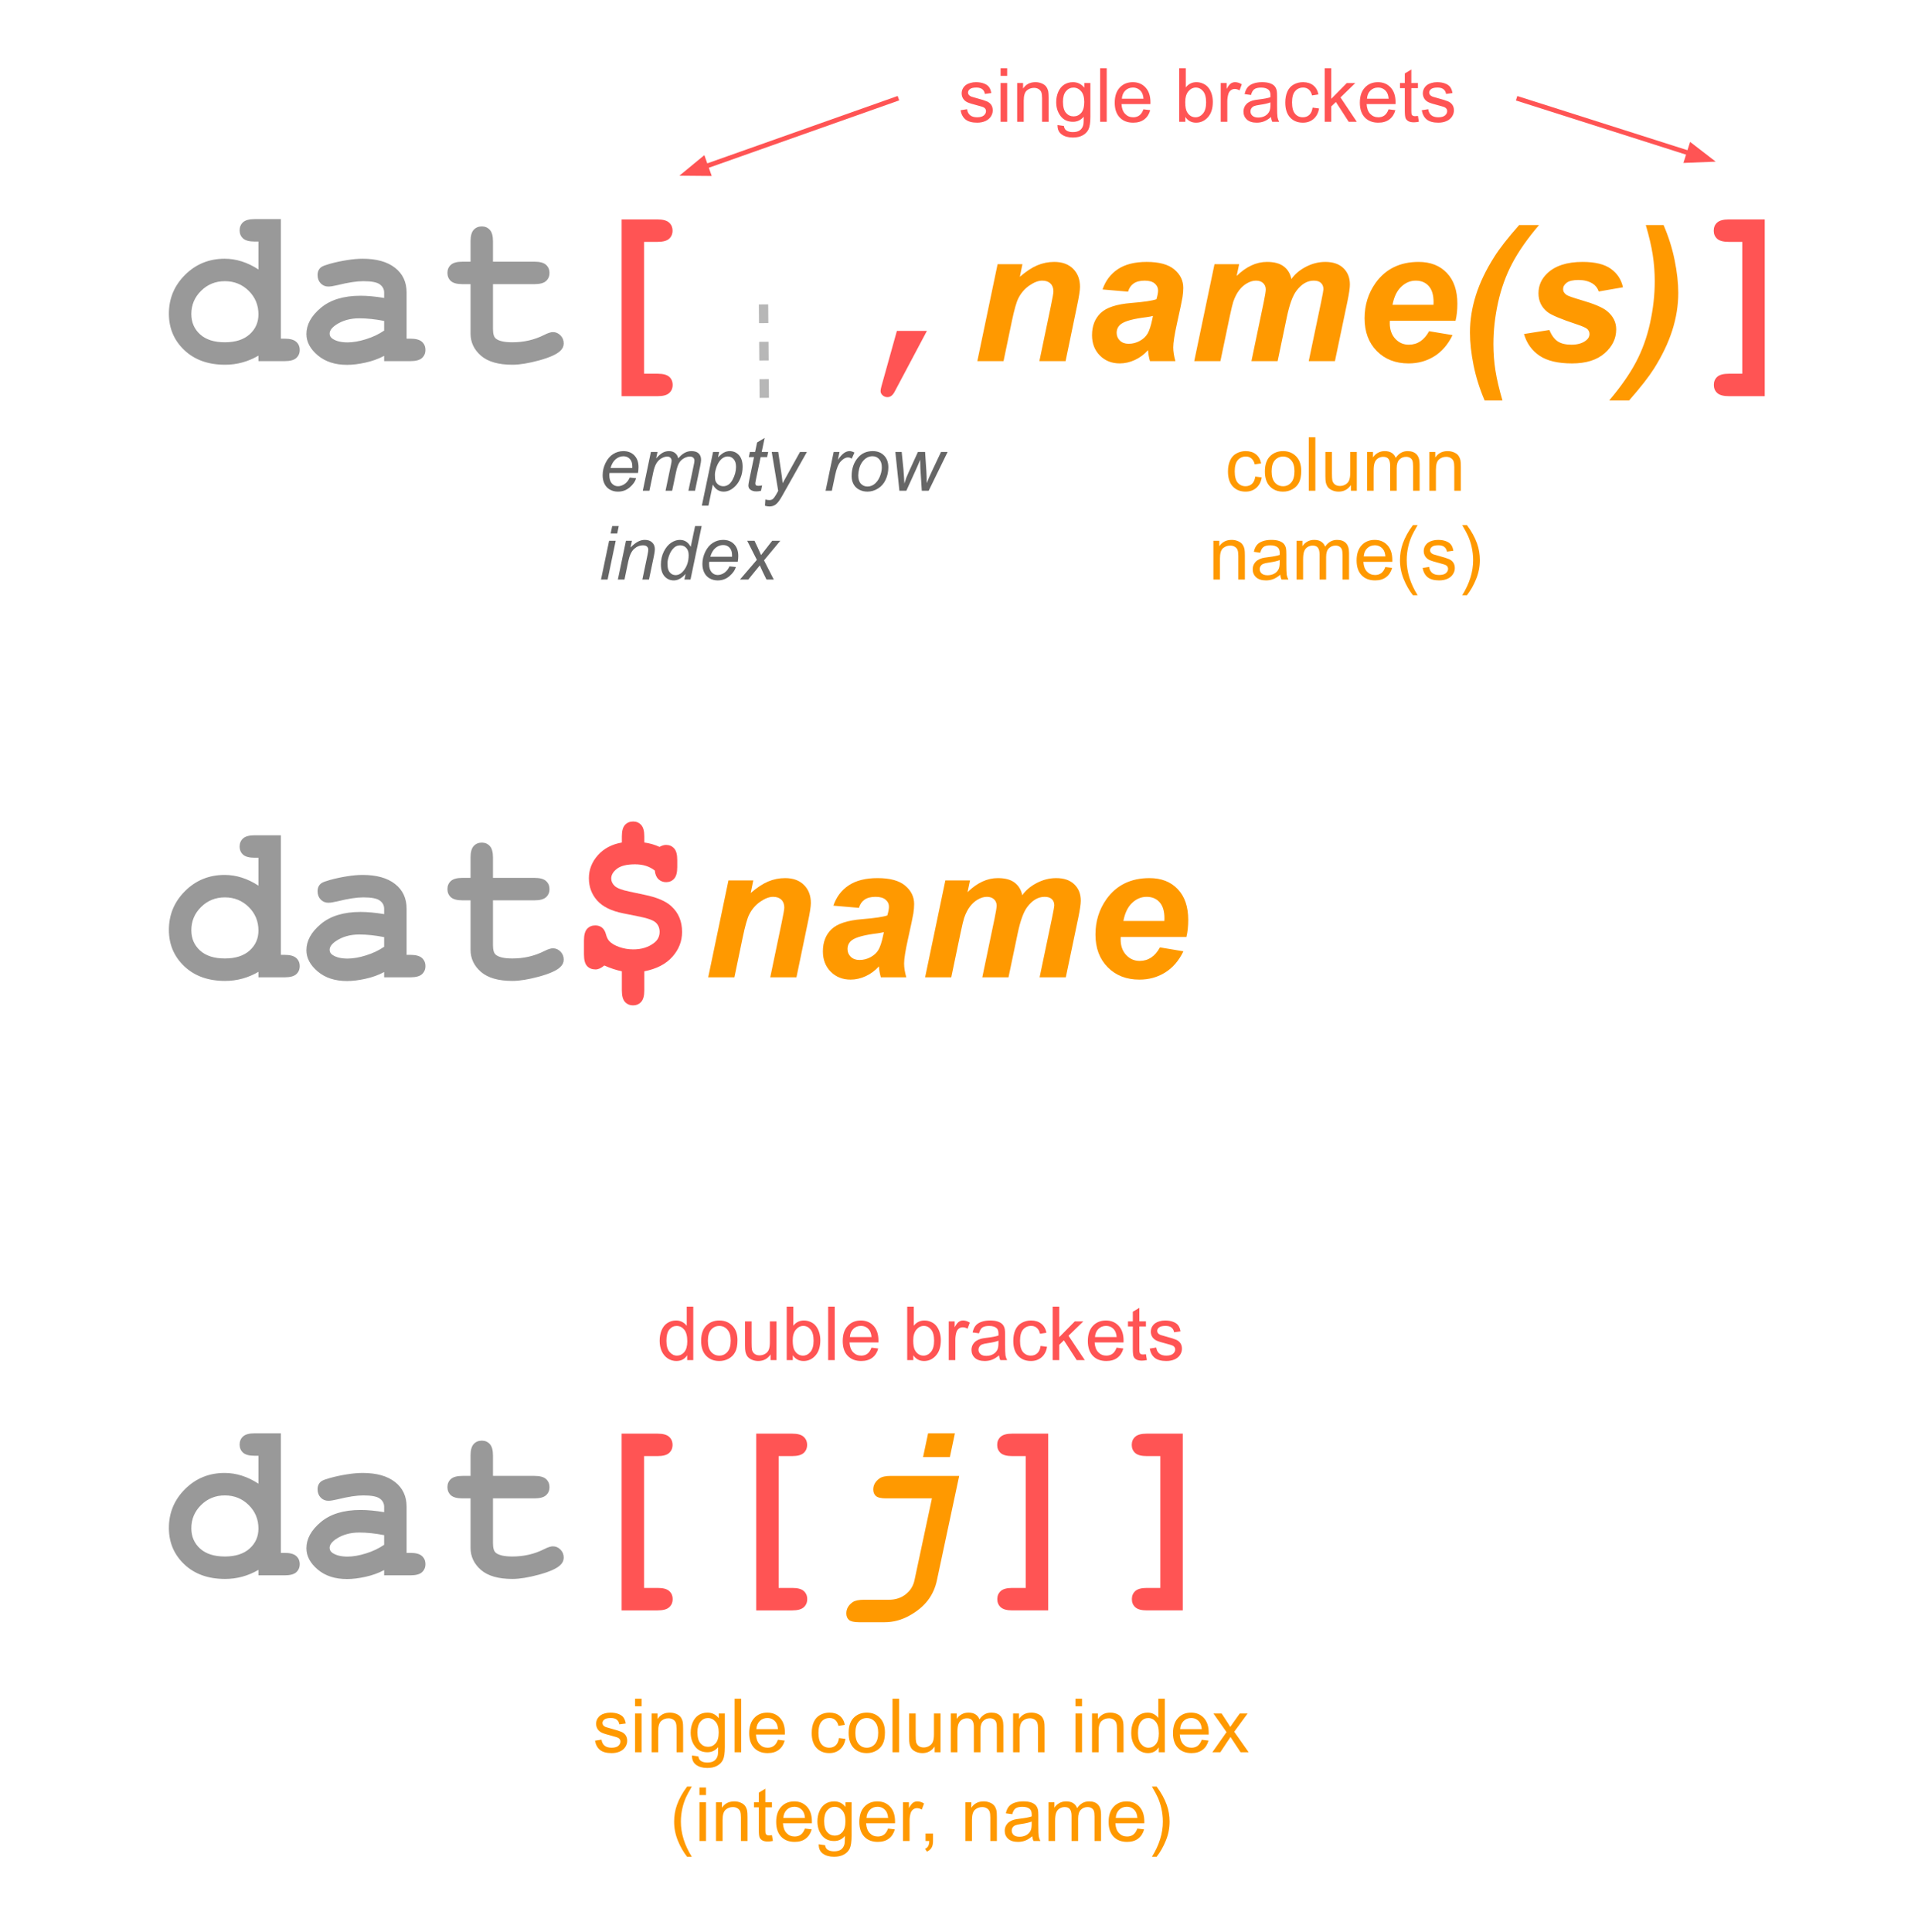<svg version="1.1" viewBox="0.0 0.0 821.126 827.142" fill="none" stroke="none" stroke-linecap="square" stroke-miterlimit="10" xmlns:xlink="http://www.w3.org/1999/xlink" xmlns="http://www.w3.org/2000/svg"><clipPath id="p.0"><path d="m0 0l821.126 0l0 827.142l-821.126 0l0 -827.142z" clip-rule="nonzero"/></clipPath><g clip-path="url(#p.0)"><path fill="#000000" fill-opacity="0.0" d="m0 0l821.126 0l0 827.142l-821.126 0z" fill-rule="evenodd"/><path fill="#000000" fill-opacity="0.0" d="m60.396 53.428l826.898 0l0 148.346l-826.898 0z" fill-rule="evenodd"/><path fill="#999999" d="m120.256 93.791l0 51.188l1.641 0q3.422 0 4.922 1.344q1.5 1.328 1.5 3.484q0 2.109 -1.484 3.453q-1.469 1.328 -4.938 1.328l-11.25 0l0 -2.344q-3.281 1.922 -6.875 2.906q-3.578 0.984 -7.422 0.984q-10.828 0 -17.438 -6.25q-6.609 -6.266 -6.609 -15.594q0 -9.75 6.938 -16.641q6.938 -6.891 16.922 -6.891q3.75 0 7.359 1.156q3.609 1.141 7.125 3.438l0 -11.953l-1.641 0q-3.469 0 -4.953 -1.328q-1.469 -1.344 -1.469 -3.453q0 -2.156 1.469 -3.484q1.484 -1.344 4.953 -1.344l11.25 0zm-9.609 40.781q0 -5.953 -4.172 -10.078q-4.172 -4.125 -10.219 -4.125q-6.0 0 -10.172 4.125q-4.172 4.125 -4.172 9.938q0 5.297 3.75 8.703q3.75 3.391 10.594 3.391q6.797 0 10.594 -3.391q3.797 -3.406 3.797 -8.562zm53.813 20.016l0 -2.25q-3.609 1.922 -7.969 2.875q-4.359 0.969 -7.922 0.969q-7.734 0 -12.562 -4.094q-4.828 -4.109 -4.828 -9.078q0 -6.047 6.156 -11.219q6.172 -5.188 17.047 -5.188q4.359 0 10.078 0.938l0 -2.297q0 -2.156 -1.859 -3.516q-1.844 -1.359 -7.047 -1.359q-4.266 0 -11.062 1.688q-2.531 0.609 -3.938 0.609q-1.922 0 -3.266 -1.375q-1.328 -1.391 -1.328 -3.547q0 -1.219 0.469 -2.109q0.469 -0.891 1.312 -1.422q0.844 -0.547 3.516 -1.297q3.562 -0.984 7.266 -1.562q3.703 -0.594 6.703 -0.594q8.953 0 13.891 3.875q4.953 3.859 4.953 10.562l0 19.781l1.641 0q3.469 0 4.938 1.344q1.484 1.328 1.484 3.484q0 2.109 -1.484 3.453q-1.469 1.328 -4.938 1.328l-11.25 0zm0 -17.203q-5.766 -1.125 -10.641 -1.125q-5.859 0 -10.078 2.859q-2.625 1.828 -2.625 3.703q0 1.359 1.266 2.203q2.344 1.547 6.422 1.547q3.469 0 7.844 -1.359q4.391 -1.359 7.812 -3.703l0 -4.125zm46.594 -15.75l0 19.266q0 3.094 1.266 4.078q1.969 1.547 7.031 1.547q7.359 0 13.594 -3.141q2.391 -1.219 3.75 -1.219q1.875 0 3.25 1.406q1.391 1.406 1.391 3.422q0 1.875 -1.5 3.234q-2.297 2.203 -9.078 4.062q-6.766 1.844 -11.406 1.844q-8.953 0 -13.438 -3.859q-4.469 -3.875 -4.469 -9.5l0 -21.141l-3.469 0q-3.469 0 -4.953 -1.328q-1.469 -1.344 -1.469 -3.5q0 -2.109 1.469 -3.438q1.484 -1.344 4.953 -1.344l3.469 0l0 -8.672q0 -3.469 1.328 -4.938q1.344 -1.484 3.5 -1.484q2.109 0 3.438 1.484q1.344 1.469 1.344 4.938l0 8.672l17.766 0q3.469 0 4.938 1.344q1.484 1.328 1.484 3.484q0 2.109 -1.484 3.453q-1.469 1.328 -4.938 1.328l-17.766 0z" fill-rule="nonzero"/><path fill="#ff5454" d="m275.74 103.541l0 56.438l5.812 0q3.469 0 4.938 1.312q1.484 1.312 1.484 3.469q0 2.156 -1.484 3.484q-1.469 1.344 -4.938 1.344l-15.422 0l0 -75.656l15.375 0q3.469 0 4.938 1.344q1.484 1.328 1.484 3.484q0 2.109 -1.484 3.453q-1.469 1.328 -4.938 1.328l-5.766 0z" fill-rule="nonzero"/><path fill="#ff5454" d="m383.974 141.65l12.844 0l-13.828 26.062q-1.219 2.297 -3.047 2.297q-1.219 0 -2.094 -0.797q-0.859 -0.797 -0.859 -1.781q0 -0.703 0.328 -1.922l6.656 -23.859z" fill-rule="nonzero"/><path fill="#ff9900" d="m427.084 113.103l10.625 0l-1.094 5.391q3.984 -3.438 7.438 -4.906q3.469 -1.469 7.297 -1.469q5.109 0 8.062 2.938q2.953 2.922 2.953 7.766q0 2.188 -1.297 8.281l-4.875 23.484l-11.219 0l4.922 -23.562q1.094 -5.266 1.094 -6.281q0 -2.156 -1.266 -3.375q-1.266 -1.234 -3.531 -1.234q-2.469 0 -5.484 2.078q-3.0 2.062 -4.719 5.453q-1.25 2.422 -2.812 9.891l-3.547 17.031l-11.219 0l8.672 -41.484zm55.867 11.75l-10.938 -0.938q1.875 -5.547 6.531 -8.672q4.672 -3.125 12.375 -3.125q8.0 0 11.828 3.234q3.828 3.219 3.828 7.859q0 1.875 -0.328 3.984q-0.328 2.109 -2.328 11.094q-1.641 7.422 -1.641 10.391q0 2.656 0.938 5.906l-10.891 0q-0.672 -2.266 -0.828 -4.688q-2.453 2.734 -5.656 4.203q-3.203 1.469 -6.453 1.469q-5.156 0 -8.516 -3.375q-3.359 -3.391 -3.359 -8.703q0 -5.938 3.688 -9.484q3.703 -3.562 13.188 -4.312q8.016 -0.656 10.703 -1.594q0.703 -2.344 0.703 -3.75q0 -1.797 -1.453 -3.0q-1.438 -1.219 -4.281 -1.219q-3.016 0 -4.75 1.234q-1.734 1.219 -2.359 3.484zm10.656 10.391q-1.016 0.281 -2.688 0.516q-8.438 1.016 -11.016 2.969q-1.844 1.406 -1.844 3.781q0 1.953 1.406 3.312q1.406 1.344 3.719 1.344q2.531 0 4.781 -1.234q2.25 -1.234 3.359 -3.156q1.109 -1.938 1.969 -6.047l0.312 -1.484zm26.336 -22.141l10.547 0l-1.062 5.031q6.172 -6.016 12.969 -6.016q4.688 0 7.219 1.953q2.547 1.953 3.25 5.391q2.156 -3.125 6.172 -5.234q4.031 -2.109 8.359 -2.109q4.969 0 7.734 2.656q2.781 2.656 2.781 7.031q0 2.156 -1.094 7.422l-5.312 25.359l-11.219 0l5.312 -25.359q0.984 -4.766 0.984 -5.391q0 -1.719 -1.047 -2.703q-1.031 -1.0 -3.094 -1.0q-4.188 0 -7.469 4.406q-2.375 3.172 -4.062 11.219l-3.938 18.828l-11.219 0l5.234 -25.078q0.906 -4.344 0.906 -5.625q0 -1.641 -1.125 -2.688q-1.109 -1.062 -3.062 -1.062q-1.828 0 -3.781 1.094q-1.953 1.094 -3.422 3.016q-1.469 1.906 -2.516 4.906q-0.469 1.406 -1.531 6.375l-3.984 19.062l-11.203 0l8.672 -41.484zm103.195 24.219l-28.125 0q-0.031 0.656 -0.031 1.016q0 4.141 2.359 6.688q2.359 2.531 5.766 2.531q5.578 0 8.703 -5.781l10.047 1.672q-2.938 6.062 -7.844 9.094q-4.891 3.031 -10.984 3.031q-8.359 0 -13.594 -5.297q-5.234 -5.297 -5.234 -14.016q0 -8.516 4.719 -15.156q6.453 -8.984 18.406 -8.984q7.609 0 12.094 4.719q4.5 4.703 4.5 13.172q0 4.062 -0.781 7.312zm-9.453 -6.844q0.047 -0.734 0.047 -1.125q0 -4.609 -2.078 -6.906q-2.062 -2.312 -5.547 -2.312q-3.469 0 -6.234 2.625q-2.75 2.609 -3.719 7.719l17.531 0zm29.539 40.953l-7.625 0q-3.203 -7.469 -4.75 -15.109q-1.531 -7.641 -1.531 -14.0q0 -7.969 2.547 -16.0q2.562 -8.031 7.844 -16.344q3.312 -5.312 10.656 -13.641l8.516 0q-7.453 8.75 -11.5 16.453q-4.047 7.688 -6.047 16.75q-1.984 9.062 -1.984 17.734q0 5.859 0.875 11.406q0.891 5.562 3.0 12.75zm9.219 -28.453l10.859 -1.719q1.438 3.438 3.578 4.875q2.156 1.422 5.875 1.422q3.828 0 6.125 -1.719q1.609 -1.172 1.609 -2.859q0 -1.125 -0.828 -2.031q-0.859 -0.859 -4.641 -2.109q-10.156 -3.359 -12.578 -5.312q-3.797 -3.047 -3.797 -7.969q0 -4.922 3.672 -8.469q5.125 -4.969 15.203 -4.969q8.0 0 12.094 2.938q4.109 2.922 5.203 7.922l-10.344 1.797q-0.828 -2.266 -2.656 -3.391q-2.5 -1.531 -6.016 -1.531q-3.516 0 -5.062 1.172q-1.547 1.172 -1.547 2.703q0 1.562 1.562 2.578q0.984 0.625 6.297 2.188q8.203 2.375 10.969 4.688q3.906 3.234 3.906 7.812q0 5.891 -4.969 10.234q-4.953 4.344 -13.969 4.344q-8.984 0 -13.891 -3.297q-4.906 -3.312 -6.656 -9.297zm52.148 -46.641l7.609 0q3.203 7.422 4.75 15.078q1.547 7.656 1.547 13.984q0 7.969 -2.562 16.0q-2.562 8.031 -7.828 16.391q-3.359 5.312 -10.672 13.641l-8.516 0q7.422 -8.75 11.469 -16.422q4.047 -7.656 6.031 -16.734q2.0 -9.078 2.0 -17.797q0 -5.891 -0.859 -11.422q-0.859 -5.531 -2.969 -12.719z" fill-rule="nonzero"/><path fill="#ff5454" d="m745.904 159.978l0 -56.438l-5.812 0q-3.469 0 -4.953 -1.328q-1.469 -1.344 -1.469 -3.453q0 -2.156 1.469 -3.484q1.484 -1.344 4.953 -1.344l15.422 0l0 75.656l-15.375 0q-3.469 0 -4.953 -1.344q-1.469 -1.328 -1.469 -3.484q0 -2.109 1.469 -3.453q1.484 -1.328 4.953 -1.328l5.766 0z" fill-rule="nonzero"/><path fill="#000000" fill-opacity="0.0" d="m383.687 12.423l266.551 0l0 59.874l-266.551 0z" fill-rule="evenodd"/><path fill="#ff5454" d="m411.229 47.189l2.781 -0.438q0.234 1.672 1.297 2.562q1.078 0.891 3.0 0.891q1.938 0 2.875 -0.781q0.938 -0.797 0.938 -1.859q0 -0.953 -0.828 -1.5q-0.578 -0.375 -2.875 -0.953q-3.094 -0.781 -4.297 -1.344q-1.188 -0.578 -1.812 -1.578q-0.609 -1.016 -0.609 -2.234q0 -1.109 0.5 -2.047q0.516 -0.953 1.391 -1.578q0.656 -0.484 1.781 -0.812q1.141 -0.344 2.438 -0.344q1.953 0 3.422 0.562q1.484 0.562 2.188 1.531q0.703 0.953 0.969 2.562l-2.75 0.375q-0.188 -1.281 -1.094 -2.0q-0.891 -0.719 -2.531 -0.719q-1.938 0 -2.766 0.641q-0.828 0.641 -0.828 1.5q0 0.547 0.344 0.984q0.344 0.453 1.078 0.75q0.422 0.156 2.484 0.719q2.984 0.797 4.156 1.312q1.188 0.5 1.859 1.469q0.672 0.969 0.672 2.406q0 1.406 -0.828 2.656q-0.812 1.234 -2.359 1.922q-1.547 0.672 -3.5 0.672q-3.234 0 -4.938 -1.344q-1.688 -1.344 -2.156 -3.984zm17.141 -14.719l0 -3.234l2.812 0l0 3.234l-2.812 0zm0 19.672l0 -16.594l2.812 0l0 16.594l-2.812 0zm7.094 0l0 -16.594l2.531 0l0 2.359q1.828 -2.734 5.281 -2.734q1.5 0 2.75 0.547q1.266 0.531 1.891 1.406q0.625 0.875 0.875 2.078q0.156 0.781 0.156 2.734l0 10.203l-2.812 0l0 -10.094q0 -1.719 -0.328 -2.562q-0.328 -0.859 -1.172 -1.359q-0.828 -0.516 -1.953 -0.516q-1.797 0 -3.109 1.141q-1.297 1.141 -1.297 4.328l0 9.062l-2.812 0zm17.281 1.375l2.734 0.406q0.172 1.266 0.953 1.844q1.047 0.781 2.859 0.781q1.953 0 3.016 -0.781q1.062 -0.781 1.438 -2.188q0.219 -0.859 0.203 -3.609q-1.844 2.172 -4.594 2.172q-3.422 0 -5.297 -2.469q-1.875 -2.469 -1.875 -5.922q0 -2.375 0.859 -4.375q0.859 -2.016 2.484 -3.109q1.641 -1.094 3.844 -1.094q2.938 0 4.844 2.375l0 -2.0l2.594 0l0 14.344q0 3.875 -0.797 5.484q-0.781 1.625 -2.5 2.562q-1.703 0.938 -4.203 0.938q-2.969 0 -4.797 -1.344q-1.828 -1.328 -1.766 -4.016zm2.328 -9.969q0 3.266 1.297 4.766q1.297 1.5 3.25 1.5q1.938 0 3.25 -1.484q1.312 -1.5 1.312 -4.688q0 -3.047 -1.359 -4.594q-1.344 -1.547 -3.25 -1.547q-1.875 0 -3.188 1.531q-1.312 1.516 -1.312 4.516zm15.922 8.594l0 -22.906l2.812 0l0 22.906l-2.812 0zm18.531 -5.344l2.906 0.359q-0.688 2.547 -2.547 3.953q-1.859 1.406 -4.75 1.406q-3.641 0 -5.781 -2.234q-2.125 -2.25 -2.125 -6.297q0 -4.188 2.156 -6.5q2.156 -2.312 5.594 -2.312q3.328 0 5.438 2.266q2.109 2.266 2.109 6.375q0 0.25 -0.016 0.75l-12.375 0q0.156 2.734 1.547 4.188q1.391 1.453 3.469 1.453q1.547 0 2.641 -0.812q1.094 -0.812 1.734 -2.594zm-9.234 -4.547l9.266 0q-0.188 -2.094 -1.062 -3.141q-1.344 -1.625 -3.484 -1.625q-1.938 0 -3.266 1.297q-1.312 1.297 -1.453 3.469zm27.156 9.891l-2.609 0l0 -22.906l2.812 0l0 8.172q1.781 -2.234 4.547 -2.234q1.531 0 2.891 0.625q1.375 0.609 2.25 1.734q0.891 1.109 1.391 2.688q0.5 1.578 0.5 3.375q0 4.266 -2.109 6.594q-2.109 2.328 -5.062 2.328q-2.938 0 -4.609 -2.453l0 2.078zm-0.031 -8.422q0 2.984 0.812 4.312q1.328 2.172 3.594 2.172q1.844 0 3.188 -1.594q1.344 -1.609 1.344 -4.781q0 -3.25 -1.297 -4.797q-1.281 -1.547 -3.109 -1.547q-1.844 0 -3.188 1.609q-1.344 1.594 -1.344 4.625zm15.203 8.422l0 -16.594l2.531 0l0 2.516q0.969 -1.766 1.781 -2.328q0.828 -0.562 1.812 -0.562q1.422 0 2.891 0.906l-0.969 2.609q-1.031 -0.609 -2.062 -0.609q-0.922 0 -1.656 0.562q-0.734 0.547 -1.047 1.531q-0.469 1.5 -0.469 3.281l0 8.688l-2.812 0zm21.516 -2.047q-1.562 1.328 -3.016 1.875q-1.438 0.547 -3.094 0.547q-2.734 0 -4.203 -1.328q-1.469 -1.344 -1.469 -3.422q0 -1.219 0.547 -2.219q0.562 -1.016 1.453 -1.625q0.906 -0.609 2.031 -0.922q0.828 -0.219 2.5 -0.422q3.406 -0.406 5.016 -0.969q0.016 -0.578 0.016 -0.734q0 -1.719 -0.797 -2.422q-1.078 -0.953 -3.203 -0.953q-1.984 0 -2.938 0.703q-0.938 0.688 -1.391 2.453l-2.75 -0.375q0.375 -1.766 1.234 -2.844q0.859 -1.094 2.484 -1.672q1.625 -0.594 3.766 -0.594q2.125 0 3.453 0.5q1.328 0.5 1.953 1.266q0.625 0.75 0.875 1.906q0.141 0.719 0.141 2.594l0 3.75q0 3.922 0.172 4.969q0.188 1.031 0.719 1.984l-2.938 0q-0.438 -0.875 -0.562 -2.047zm-0.234 -6.281q-1.531 0.625 -4.594 1.062q-1.734 0.25 -2.453 0.562q-0.719 0.312 -1.109 0.922q-0.391 0.594 -0.391 1.328q0 1.125 0.844 1.875q0.859 0.75 2.5 0.75q1.625 0 2.891 -0.703q1.266 -0.719 1.859 -1.953q0.453 -0.953 0.453 -2.812l0 -1.031zm18.031 2.25l2.766 0.359q-0.453 2.859 -2.328 4.484q-1.859 1.609 -4.578 1.609q-3.406 0 -5.484 -2.219q-2.062 -2.234 -2.062 -6.391q0 -2.688 0.891 -4.703q0.891 -2.016 2.703 -3.016q1.828 -1.016 3.969 -1.016q2.703 0 4.422 1.375q1.719 1.359 2.203 3.875l-2.734 0.422q-0.391 -1.672 -1.391 -2.516q-0.984 -0.844 -2.391 -0.844q-2.125 0 -3.453 1.531q-1.328 1.516 -1.328 4.812q0 3.344 1.281 4.859q1.281 1.516 3.344 1.516q1.656 0 2.766 -1.016q1.109 -1.016 1.406 -3.125zm5.188 6.078l0 -22.906l2.812 0l0 13.062l6.656 -6.75l3.641 0l-6.344 6.156l6.984 10.438l-3.469 0l-5.484 -8.484l-1.984 1.906l0 6.578l-2.812 0zm27.344 -5.344l2.906 0.359q-0.688 2.547 -2.547 3.953q-1.859 1.406 -4.75 1.406q-3.641 0 -5.781 -2.234q-2.125 -2.25 -2.125 -6.297q0 -4.188 2.156 -6.5q2.156 -2.312 5.594 -2.312q3.328 0 5.438 2.266q2.109 2.266 2.109 6.375q0 0.25 -0.016 0.75l-12.375 0q0.156 2.734 1.547 4.188q1.391 1.453 3.469 1.453q1.547 0 2.641 -0.812q1.094 -0.812 1.734 -2.594zm-9.234 -4.547l9.266 0q-0.188 -2.094 -1.062 -3.141q-1.344 -1.625 -3.484 -1.625q-1.938 0 -3.266 1.297q-1.312 1.297 -1.453 3.469zm21.812 7.375l0.406 2.484q-1.188 0.25 -2.125 0.25q-1.531 0 -2.375 -0.484q-0.844 -0.484 -1.188 -1.266q-0.344 -0.797 -0.344 -3.328l0 -9.547l-2.062 0l0 -2.188l2.062 0l0 -4.109l2.797 -1.688l0 5.797l2.828 0l0 2.188l-2.828 0l0 9.703q0 1.203 0.141 1.547q0.156 0.344 0.484 0.547q0.344 0.203 0.969 0.203q0.469 0 1.234 -0.109zm1.625 -2.438l2.781 -0.438q0.234 1.672 1.297 2.562q1.078 0.891 3.0 0.891q1.938 0 2.875 -0.781q0.938 -0.797 0.938 -1.859q0 -0.953 -0.828 -1.5q-0.578 -0.375 -2.875 -0.953q-3.094 -0.781 -4.297 -1.344q-1.188 -0.578 -1.812 -1.578q-0.609 -1.016 -0.609 -2.234q0 -1.109 0.5 -2.047q0.516 -0.953 1.391 -1.578q0.656 -0.484 1.781 -0.812q1.141 -0.344 2.438 -0.344q1.953 0 3.422 0.562q1.484 0.562 2.188 1.531q0.703 0.953 0.969 2.562l-2.75 0.375q-0.188 -1.281 -1.094 -2.0q-0.891 -0.719 -2.531 -0.719q-1.938 0 -2.766 0.641q-0.828 0.641 -0.828 1.5q0 0.547 0.344 0.984q0.344 0.453 1.078 0.75q0.422 0.156 2.484 0.719q2.984 0.797 4.156 1.312q1.188 0.5 1.859 1.469q0.672 0.969 0.672 2.406q0 1.406 -0.828 2.656q-0.812 1.234 -2.359 1.922q-1.547 0.672 -3.5 0.672q-3.234 0 -4.938 -1.344q-1.688 -1.344 -2.156 -3.984z" fill-rule="nonzero"/><path fill="#000000" fill-opacity="0.0" d="m247.348 170.361l182.142 0l0 94.457l-182.142 0z" fill-rule="evenodd"/><path fill="#666666" d="m269.598 204.44l2.75 0.281q-0.594 2.047 -2.734 3.891q-2.125 1.844 -5.078 1.844q-1.844 0 -3.391 -0.844q-1.531 -0.859 -2.344 -2.484q-0.797 -1.625 -0.797 -3.703q0 -2.719 1.25 -5.266q1.266 -2.562 3.266 -3.797q2.0 -1.25 4.328 -1.25q2.969 0 4.734 1.844q1.781 1.844 1.781 5.031q0 1.219 -0.219 2.5l-12.219 0q-0.062 0.484 -0.062 0.875q0 2.328 1.062 3.562q1.078 1.219 2.625 1.219q1.453 0 2.859 -0.953q1.406 -0.953 2.188 -2.75zm-8.219 -4.109l9.312 0q0.016 -0.438 0.016 -0.625q0 -2.125 -1.062 -3.25q-1.062 -1.141 -2.734 -1.141q-1.812 0 -3.312 1.25q-1.484 1.25 -2.219 3.766zm13.812 9.75l3.469 -16.594l2.828 0l-0.578 2.734q1.578 -1.766 2.812 -2.438q1.25 -0.672 2.703 -0.672q1.547 0 2.578 0.828q1.047 0.812 1.375 2.281q1.266 -1.562 2.656 -2.328q1.406 -0.781 2.953 -0.781q2.078 0 3.109 0.984q1.047 0.984 1.047 2.766q0 0.766 -0.359 2.531l-2.234 10.688l-2.828 0l2.281 -10.969q0.297 -1.344 0.297 -1.922q0 -0.812 -0.516 -1.281q-0.516 -0.469 -1.453 -0.469q-1.266 0 -2.578 0.766q-1.312 0.766 -2.047 2.016q-0.719 1.234 -1.266 3.812l-1.688 8.047l-2.828 0l2.344 -11.203q0.25 -1.141 0.25 -1.625q0 -0.812 -0.516 -1.312q-0.5 -0.5 -1.312 -0.5q-1.203 0 -2.531 0.766q-1.312 0.766 -2.141 2.141q-0.828 1.359 -1.359 3.891l-1.641 7.844l-2.828 0zm25.281 6.359l4.797 -22.953l2.609 0l-0.484 2.312q1.453 -1.516 2.594 -2.094q1.156 -0.594 2.438 -0.594q2.375 0 3.938 1.734q1.562 1.719 1.562 4.938q0 2.594 -0.859 4.734q-0.859 2.125 -2.109 3.422q-1.25 1.297 -2.531 1.906q-1.281 0.609 -2.625 0.609q-2.984 0 -4.625 -3.031l-1.875 9.016l-2.828 0zm5.594 -13.141q0 1.859 0.266 2.578q0.391 1.016 1.281 1.641q0.891 0.625 2.062 0.625q2.438 0 3.938 -2.734q1.5 -2.75 1.5 -5.609q0 -2.109 -1.016 -3.25q-1.0 -1.156 -2.5 -1.156q-1.078 0 -2.0 0.578q-0.922 0.562 -1.719 1.703q-0.781 1.125 -1.297 2.766q-0.516 1.641 -0.516 2.859zm20.203 4.484l-0.469 2.312q-1.016 0.266 -1.969 0.266q-1.688 0 -2.688 -0.828q-0.75 -0.625 -0.75 -1.703q0 -0.547 0.406 -2.516l2.016 -9.641l-2.234 0l0.453 -2.188l2.234 0l0.859 -4.078l3.234 -1.953l-1.266 6.031l2.781 0l-0.469 2.188l-2.766 0l-1.922 9.172q-0.359 1.75 -0.359 2.094q0 0.5 0.281 0.766q0.297 0.266 0.953 0.266q0.938 0 1.672 -0.188zm1.219 8.703l0.172 -2.656q0.875 0.25 1.703 0.25q0.859 0 1.391 -0.391q0.688 -0.516 1.5 -1.938l0.906 -1.625l-2.766 -16.641l2.781 0l1.25 8.391q0.375 2.484 0.641 4.969l7.422 -13.359l2.953 0l-10.578 18.797q-1.531 2.75 -2.719 3.641q-1.188 0.891 -2.734 0.891q-0.984 0 -1.922 -0.328zm25.953 -6.406l3.469 -16.594l2.5 0l-0.703 3.391q1.281 -1.922 2.5 -2.844q1.234 -0.922 2.516 -0.922q0.844 0 2.078 0.609l-1.156 2.625q-0.734 -0.531 -1.609 -0.531q-1.484 0 -3.047 1.656q-1.562 1.656 -2.453 5.953l-1.406 6.656l-2.688 0zm11.156 -6.297q0 -4.859 2.859 -8.047q2.359 -2.625 6.188 -2.625q3.0 0 4.828 1.875q1.844 1.875 1.844 5.062q0 2.859 -1.156 5.328q-1.156 2.453 -3.297 3.766q-2.125 1.312 -4.484 1.312q-1.938 0 -3.531 -0.828q-1.578 -0.828 -2.422 -2.344q-0.828 -1.516 -0.828 -3.5zm2.828 -0.281q0 2.344 1.125 3.562q1.125 1.203 2.859 1.203q0.906 0 1.797 -0.359q0.891 -0.375 1.656 -1.125q0.766 -0.75 1.297 -1.703q0.547 -0.969 0.875 -2.078q0.484 -1.547 0.484 -2.969q0 -2.25 -1.141 -3.484q-1.125 -1.25 -2.844 -1.25q-1.328 0 -2.422 0.641q-1.094 0.625 -1.984 1.844q-0.875 1.219 -1.297 2.844q-0.406 1.609 -0.406 2.875zm17.625 6.578l-1.734 -16.594l2.719 0l0.75 7.453l0.297 4.188q0.031 0.469 0.094 1.891q0.469 -1.594 0.797 -2.438q0.328 -0.859 1.047 -2.438l3.953 -8.656l3.078 0l0.547 8.297q0.125 1.891 0.156 5.047q0.781 -2.094 2.547 -5.812l3.562 -7.531l2.828 0l-8.109 16.594l-2.938 0l-0.625 -9.734q-0.062 -0.906 -0.094 -3.531q-0.641 1.672 -1.516 3.609l-4.391 9.656l-2.969 0z" fill-rule="nonzero"/><path fill="#666666" d="m261.426 228.378l0.672 -3.203l2.812 0l-0.672 3.203l-2.812 0zm-4.125 19.703l3.469 -16.594l2.828 0l-3.469 16.594l-2.828 0zm7.219 0l3.469 -16.594l2.562 0l-0.609 2.891q1.672 -1.703 3.125 -2.484q1.453 -0.781 2.969 -0.781q2.016 0 3.156 1.094q1.156 1.094 1.156 2.922q0 0.922 -0.406 2.906l-2.109 10.047l-2.828 0l2.203 -10.516q0.328 -1.531 0.328 -2.266q0 -0.828 -0.578 -1.344q-0.562 -0.516 -1.641 -0.516q-2.172 0 -3.875 1.562q-1.688 1.562 -2.484 5.359l-1.609 7.719l-2.828 0zm28.984 -2.406q-2.422 2.781 -5.062 2.781q-2.359 0 -3.938 -1.734q-1.562 -1.75 -1.562 -5.062q0 -3.031 1.234 -5.531q1.25 -2.516 3.109 -3.766q1.875 -1.25 3.75 -1.25q3.094 0 4.672 2.984l1.875 -8.922l2.812 0l-4.781 22.906l-2.609 0l0.5 -2.406zm-7.75 -4.547q0 1.734 0.344 2.734q0.344 1.0 1.172 1.672q0.828 0.656 1.984 0.656q1.922 0 3.484 -2.0q2.094 -2.656 2.094 -6.562q0 -1.969 -1.031 -3.078q-1.031 -1.109 -2.594 -1.109q-1.016 0 -1.859 0.453q-0.828 0.453 -1.656 1.547q-0.812 1.078 -1.375 2.75q-0.562 1.672 -0.562 2.938zm26.547 1.312l2.75 0.281q-0.594 2.047 -2.734 3.891q-2.125 1.844 -5.078 1.844q-1.844 0 -3.391 -0.844q-1.531 -0.859 -2.344 -2.484q-0.797 -1.625 -0.797 -3.703q0 -2.719 1.25 -5.266q1.266 -2.562 3.266 -3.797q2.0 -1.25 4.328 -1.25q2.969 0 4.734 1.844q1.781 1.844 1.781 5.031q0 1.219 -0.219 2.5l-12.219 0q-0.062 0.484 -0.062 0.875q0 2.328 1.062 3.562q1.078 1.219 2.625 1.219q1.453 0 2.859 -0.953q1.406 -0.953 2.188 -2.75zm-8.219 -4.109l9.312 0q0.016 -0.438 0.016 -0.625q0 -2.125 -1.062 -3.25q-1.062 -1.141 -2.734 -1.141q-1.812 0 -3.312 1.25q-1.484 1.25 -2.219 3.766zm12.719 9.75l7.219 -8.422l-4.141 -8.172l3.125 0l1.406 2.953q0.781 1.656 1.406 3.172l4.781 -6.125l3.453 0l-6.969 8.391l4.188 8.203l-3.125 0l-1.656 -3.375q-0.531 -1.078 -1.203 -2.672l-4.938 6.047l-3.547 0z" fill-rule="nonzero"/><path fill="#000000" fill-opacity="0.0" d="m326.892 132.311l0.378 46.551" fill-rule="evenodd"/><path stroke="#b7b7b7" stroke-width="4.0" stroke-linejoin="round" stroke-linecap="butt" stroke-dasharray="4.0,12.0" d="m326.892 132.311l0.378 46.551" fill-rule="evenodd"/><path fill="#000000" fill-opacity="0.0" d="m497.409 170.362l157.26 0l0 94.457l-157.26 0z" fill-rule="evenodd"/><path fill="#ff9900" d="m537.399 204.004l2.766 0.359q-0.453 2.859 -2.328 4.484q-1.859 1.609 -4.578 1.609q-3.406 0 -5.484 -2.219q-2.062 -2.234 -2.062 -6.391q0 -2.688 0.891 -4.703q0.891 -2.016 2.703 -3.016q1.828 -1.016 3.969 -1.016q2.703 0 4.422 1.375q1.719 1.359 2.203 3.875l-2.734 0.422q-0.391 -1.672 -1.391 -2.516q-0.984 -0.844 -2.391 -0.844q-2.125 0 -3.453 1.531q-1.328 1.516 -1.328 4.812q0 3.344 1.281 4.859q1.281 1.516 3.344 1.516q1.656 0 2.766 -1.016q1.109 -1.016 1.406 -3.125zm4.125 -2.219q0 -4.609 2.562 -6.828q2.141 -1.844 5.219 -1.844q3.422 0 5.594 2.25q2.172 2.234 2.172 6.188q0 3.203 -0.969 5.047q-0.953 1.828 -2.797 2.844q-1.828 1.016 -4.0 1.016q-3.484 0 -5.641 -2.234q-2.141 -2.234 -2.141 -6.438zm2.891 0q0 3.188 1.391 4.781q1.391 1.578 3.5 1.578q2.094 0 3.484 -1.594q1.391 -1.594 1.391 -4.859q0 -3.078 -1.406 -4.656q-1.391 -1.594 -3.469 -1.594q-2.109 0 -3.5 1.578q-1.391 1.578 -1.391 4.766zm15.891 8.297l0 -22.906l2.812 0l0 22.906l-2.812 0zm18.047 0l0 -2.438q-1.938 2.812 -5.266 2.812q-1.469 0 -2.75 -0.562q-1.266 -0.562 -1.891 -1.406q-0.609 -0.859 -0.859 -2.094q-0.172 -0.828 -0.172 -2.625l0 -10.281l2.812 0l0 9.203q0 2.203 0.172 2.969q0.266 1.109 1.125 1.75q0.859 0.625 2.125 0.625q1.266 0 2.375 -0.641q1.109 -0.656 1.562 -1.766q0.469 -1.125 0.469 -3.25l0 -8.891l2.812 0l0 16.594l-2.516 0zm6.922 0l0 -16.594l2.516 0l0 2.328q0.781 -1.219 2.078 -1.953q1.297 -0.75 2.953 -0.75q1.844 0 3.016 0.766q1.188 0.766 1.672 2.141q1.969 -2.906 5.125 -2.906q2.469 0 3.797 1.375q1.328 1.359 1.328 4.203l0 11.391l-2.797 0l0 -10.453q0 -1.688 -0.281 -2.422q-0.266 -0.75 -0.984 -1.203q-0.719 -0.453 -1.688 -0.453q-1.75 0 -2.906 1.172q-1.156 1.156 -1.156 3.719l0 9.641l-2.812 0l0 -10.781q0 -1.875 -0.688 -2.812q-0.688 -0.938 -2.25 -0.938q-1.188 0 -2.203 0.625q-1.0 0.625 -1.453 1.828q-0.453 1.203 -0.453 3.469l0 8.609l-2.812 0zm26.656 0l0 -16.594l2.531 0l0 2.359q1.828 -2.734 5.281 -2.734q1.5 0 2.75 0.547q1.266 0.531 1.891 1.406q0.625 0.875 0.875 2.078q0.156 0.781 0.156 2.734l0 10.203l-2.812 0l0 -10.094q0 -1.719 -0.328 -2.562q-0.328 -0.859 -1.172 -1.359q-0.828 -0.516 -1.953 -0.516q-1.797 0 -3.109 1.141q-1.297 1.141 -1.297 4.328l0 9.062l-2.812 0z" fill-rule="nonzero"/><path fill="#ff9900" d="m519.469 248.082l0 -16.594l2.531 0l0 2.359q1.828 -2.734 5.281 -2.734q1.5 0 2.75 0.547q1.266 0.531 1.891 1.406q0.625 0.875 0.875 2.078q0.156 0.781 0.156 2.734l0 10.203l-2.812 0l0 -10.094q0 -1.719 -0.328 -2.562q-0.328 -0.859 -1.172 -1.359q-0.828 -0.516 -1.953 -0.516q-1.797 0 -3.109 1.141q-1.297 1.141 -1.297 4.328l0 9.062l-2.812 0zm28.625 -2.047q-1.562 1.328 -3.016 1.875q-1.438 0.547 -3.094 0.547q-2.734 0 -4.203 -1.328q-1.469 -1.344 -1.469 -3.422q0 -1.219 0.547 -2.219q0.562 -1.016 1.453 -1.625q0.906 -0.609 2.031 -0.922q0.828 -0.219 2.5 -0.422q3.406 -0.406 5.016 -0.969q0.016 -0.578 0.016 -0.734q0 -1.719 -0.797 -2.422q-1.078 -0.953 -3.203 -0.953q-1.984 0 -2.938 0.703q-0.938 0.688 -1.391 2.453l-2.75 -0.375q0.375 -1.766 1.234 -2.844q0.859 -1.094 2.484 -1.672q1.625 -0.594 3.766 -0.594q2.125 0 3.453 0.5q1.328 0.5 1.953 1.266q0.625 0.75 0.875 1.906q0.141 0.719 0.141 2.594l0 3.75q0 3.922 0.172 4.969q0.188 1.031 0.719 1.984l-2.938 0q-0.438 -0.875 -0.562 -2.047zm-0.234 -6.281q-1.531 0.625 -4.594 1.062q-1.734 0.25 -2.453 0.562q-0.719 0.312 -1.109 0.922q-0.391 0.594 -0.391 1.328q0 1.125 0.844 1.875q0.859 0.75 2.5 0.75q1.625 0 2.891 -0.703q1.266 -0.719 1.859 -1.953q0.453 -0.953 0.453 -2.812l0 -1.031zm7.203 8.328l0 -16.594l2.516 0l0 2.328q0.781 -1.219 2.078 -1.953q1.297 -0.75 2.953 -0.75q1.844 0 3.016 0.766q1.188 0.766 1.672 2.141q1.969 -2.906 5.125 -2.906q2.469 0 3.797 1.375q1.328 1.359 1.328 4.203l0 11.391l-2.797 0l0 -10.453q0 -1.688 -0.281 -2.422q-0.266 -0.75 -0.984 -1.203q-0.719 -0.453 -1.688 -0.453q-1.75 0 -2.906 1.172q-1.156 1.156 -1.156 3.719l0 9.641l-2.812 0l0 -10.781q0 -1.875 -0.688 -2.812q-0.688 -0.938 -2.25 -0.938q-1.188 0 -2.203 0.625q-1.0 0.625 -1.453 1.828q-0.453 1.203 -0.453 3.469l0 8.609l-2.812 0zm38.016 -5.344l2.906 0.359q-0.688 2.547 -2.547 3.953q-1.859 1.406 -4.75 1.406q-3.641 0 -5.781 -2.234q-2.125 -2.25 -2.125 -6.297q0 -4.188 2.156 -6.5q2.156 -2.312 5.594 -2.312q3.328 0 5.438 2.266q2.109 2.266 2.109 6.375q0 0.25 -0.016 0.75l-12.375 0q0.156 2.734 1.547 4.188q1.391 1.453 3.469 1.453q1.547 0 2.641 -0.812q1.094 -0.812 1.734 -2.594zm-9.234 -4.547l9.266 0q-0.188 -2.094 -1.062 -3.141q-1.344 -1.625 -3.484 -1.625q-1.938 0 -3.266 1.297q-1.312 1.297 -1.453 3.469zm21.047 16.625q-2.328 -2.938 -3.938 -6.875q-1.609 -3.938 -1.609 -8.156q0 -3.719 1.203 -7.125q1.406 -3.953 4.344 -7.875l2.016 0q-1.891 3.25 -2.5 4.641q-0.953 2.156 -1.5 4.5q-0.672 2.922 -0.672 5.875q0 7.516 4.672 15.016l-2.016 0zm4.156 -11.688l2.781 -0.438q0.234 1.672 1.297 2.562q1.078 0.891 3.0 0.891q1.938 0 2.875 -0.781q0.938 -0.797 0.938 -1.859q0 -0.953 -0.828 -1.5q-0.578 -0.375 -2.875 -0.953q-3.094 -0.781 -4.297 -1.344q-1.188 -0.578 -1.812 -1.578q-0.609 -1.016 -0.609 -2.234q0 -1.109 0.5 -2.047q0.516 -0.953 1.391 -1.578q0.656 -0.484 1.781 -0.812q1.141 -0.344 2.438 -0.344q1.953 0 3.422 0.562q1.484 0.562 2.188 1.531q0.703 0.953 0.969 2.562l-2.75 0.375q-0.188 -1.281 -1.094 -2.0q-0.891 -0.719 -2.531 -0.719q-1.938 0 -2.766 0.641q-0.828 0.641 -0.828 1.5q0 0.547 0.344 0.984q0.344 0.453 1.078 0.75q0.422 0.156 2.484 0.719q2.984 0.797 4.156 1.312q1.188 0.5 1.859 1.469q0.672 0.969 0.672 2.406q0 1.406 -0.828 2.656q-0.812 1.234 -2.359 1.922q-1.547 0.672 -3.5 0.672q-3.234 0 -4.938 -1.344q-1.688 -1.344 -2.156 -3.984zm18.969 11.688l-2.016 0q4.672 -7.5 4.672 -15.016q0 -2.938 -0.672 -5.828q-0.531 -2.344 -1.484 -4.5q-0.609 -1.406 -2.516 -4.688l2.016 0q2.938 3.922 4.344 7.875q1.203 3.406 1.203 7.125q0 4.219 -1.625 8.156q-1.609 3.938 -3.922 6.875z" fill-rule="nonzero"/><path fill="#000000" fill-opacity="0.0" d="m60.396 317.202l683.37 0l0 148.346l-683.37 0z" fill-rule="evenodd"/><path fill="#999999" d="m120.256 357.565l0 51.188l1.641 0q3.422 0 4.922 1.344q1.5 1.328 1.5 3.484q0 2.109 -1.484 3.453q-1.469 1.328 -4.938 1.328l-11.25 0l0 -2.344q-3.281 1.922 -6.875 2.906q-3.578 0.984 -7.422 0.984q-10.828 0 -17.438 -6.25q-6.609 -6.266 -6.609 -15.594q0 -9.75 6.938 -16.641q6.938 -6.891 16.922 -6.891q3.75 0 7.359 1.156q3.609 1.141 7.125 3.438l0 -11.953l-1.641 0q-3.469 0 -4.953 -1.328q-1.469 -1.344 -1.469 -3.453q0 -2.156 1.469 -3.484q1.484 -1.344 4.953 -1.344l11.25 0zm-9.609 40.781q0 -5.953 -4.172 -10.078q-4.172 -4.125 -10.219 -4.125q-6.0 0 -10.172 4.125q-4.172 4.125 -4.172 9.938q0 5.297 3.75 8.703q3.75 3.391 10.594 3.391q6.797 0 10.594 -3.391q3.797 -3.406 3.797 -8.562zm53.813 20.016l0 -2.25q-3.609 1.922 -7.969 2.875q-4.359 0.969 -7.922 0.969q-7.734 0 -12.562 -4.094q-4.828 -4.109 -4.828 -9.078q0 -6.047 6.156 -11.219q6.172 -5.188 17.047 -5.188q4.359 0 10.078 0.938l0 -2.297q0 -2.156 -1.859 -3.516q-1.844 -1.359 -7.047 -1.359q-4.266 0 -11.062 1.688q-2.531 0.609 -3.938 0.609q-1.922 0 -3.266 -1.375q-1.328 -1.391 -1.328 -3.547q0 -1.219 0.469 -2.109q0.469 -0.891 1.312 -1.422q0.844 -0.547 3.516 -1.297q3.562 -0.984 7.266 -1.562q3.703 -0.594 6.703 -0.594q8.953 0 13.891 3.875q4.953 3.859 4.953 10.562l0 19.781l1.641 0q3.469 0 4.938 1.344q1.484 1.328 1.484 3.484q0 2.109 -1.484 3.453q-1.469 1.328 -4.938 1.328l-11.25 0zm0 -17.203q-5.766 -1.125 -10.641 -1.125q-5.859 0 -10.078 2.859q-2.625 1.828 -2.625 3.703q0 1.359 1.266 2.203q2.344 1.547 6.422 1.547q3.469 0 7.844 -1.359q4.391 -1.359 7.812 -3.703l0 -4.125zm46.594 -15.75l0 19.266q0 3.094 1.266 4.078q1.969 1.547 7.031 1.547q7.359 0 13.594 -3.141q2.391 -1.219 3.75 -1.219q1.875 0 3.25 1.406q1.391 1.406 1.391 3.422q0 1.875 -1.5 3.234q-2.297 2.203 -9.078 4.062q-6.766 1.844 -11.406 1.844q-8.953 0 -13.438 -3.859q-4.469 -3.875 -4.469 -9.5l0 -21.141l-3.469 0q-3.469 0 -4.953 -1.328q-1.469 -1.344 -1.469 -3.5q0 -2.109 1.469 -3.438q1.484 -1.344 4.953 -1.344l3.469 0l0 -8.672q0 -3.469 1.328 -4.938q1.344 -1.484 3.5 -1.484q2.109 0 3.438 1.484q1.344 1.469 1.344 4.938l0 8.672l17.766 0q3.469 0 4.938 1.344q1.484 1.328 1.484 3.484q0 2.109 -1.484 3.453q-1.469 1.328 -4.938 1.328l-17.766 0z" fill-rule="nonzero"/><path fill="#ff5454" d="m275.834 360.659q3.328 0.422 6.516 1.875q0.75 -0.422 1.422 -0.625q0.688 -0.219 1.344 -0.219q2.156 0 3.484 1.484q1.344 1.469 1.344 4.938l0 3.094q0 3.469 -1.344 4.953q-1.328 1.469 -3.438 1.469q-1.922 0 -3.266 -1.266q-1.328 -1.266 -1.562 -3.703q-3.375 -2.672 -8.438 -2.672q-5.297 0 -7.766 1.906q-2.453 1.891 -2.453 4.188q0 1.781 1.5 3.188q1.5 1.406 6.281 2.391l6.375 1.359q8.062 1.641 11.578 4.922q4.594 4.172 4.594 11.016q0 6.0 -4.203 10.672q-4.188 4.656 -11.969 6.156l0 8.156q0 3.469 -1.344 4.938q-1.328 1.484 -3.484 1.484q-2.109 0 -3.453 -1.484q-1.328 -1.469 -1.328 -4.938l0 -8.156q-3.75 -0.797 -7.5 -2.484q-2.016 1.688 -3.75 1.688q-2.297 0 -3.641 -1.453q-1.328 -1.453 -1.328 -4.922l0 -6.047q0 -3.469 1.328 -4.938q1.344 -1.484 3.5 -1.484q1.734 0 2.906 0.938q1.172 0.938 1.688 2.891q0.516 1.938 1.453 2.922q1.406 1.5 4.281 2.516q2.891 1.0 5.938 1.0q5.344 0 8.906 -2.766q2.391 -1.828 2.391 -4.734q0 -2.391 -1.594 -3.938q-1.594 -1.5 -6.703 -2.531l-7.219 -1.453q-7.641 -1.5 -11.203 -5.484q-3.562 -3.984 -3.562 -9.562q0 -5.531 3.844 -9.844q3.844 -4.312 10.266 -5.438l0 -2.625q0 -3.422 1.328 -4.891q1.344 -1.484 3.5 -1.484q2.109 0 3.438 1.484q1.344 1.469 1.344 4.891l0 2.625z" fill-rule="nonzero"/><path fill="#ff9900" d="m311.865 376.878l10.625 0l-1.094 5.391q3.984 -3.438 7.438 -4.906q3.469 -1.469 7.297 -1.469q5.109 0 8.062 2.938q2.953 2.922 2.953 7.766q0 2.188 -1.297 8.281l-4.875 23.484l-11.219 0l4.922 -23.562q1.094 -5.266 1.094 -6.281q0 -2.156 -1.266 -3.375q-1.266 -1.234 -3.531 -1.234q-2.469 0 -5.484 2.078q-3.0 2.062 -4.719 5.453q-1.25 2.422 -2.812 9.891l-3.547 17.031l-11.219 0l8.672 -41.484zm55.867 11.75l-10.938 -0.938q1.875 -5.547 6.531 -8.672q4.672 -3.125 12.375 -3.125q8.0 0 11.828 3.234q3.828 3.219 3.828 7.859q0 1.875 -0.328 3.984q-0.328 2.109 -2.328 11.094q-1.641 7.422 -1.641 10.391q0 2.656 0.938 5.906l-10.891 0q-0.672 -2.266 -0.828 -4.688q-2.453 2.734 -5.656 4.203q-3.203 1.469 -6.453 1.469q-5.156 0 -8.516 -3.375q-3.359 -3.391 -3.359 -8.703q0 -5.938 3.688 -9.484q3.703 -3.562 13.188 -4.312q8.016 -0.656 10.703 -1.594q0.703 -2.344 0.703 -3.75q0 -1.797 -1.453 -3.0q-1.438 -1.219 -4.281 -1.219q-3.016 0 -4.75 1.234q-1.734 1.219 -2.359 3.484zm10.656 10.391q-1.016 0.281 -2.688 0.516q-8.438 1.016 -11.016 2.969q-1.844 1.406 -1.844 3.781q0 1.953 1.406 3.312q1.406 1.344 3.719 1.344q2.531 0 4.781 -1.234q2.25 -1.234 3.359 -3.156q1.109 -1.938 1.969 -6.047l0.312 -1.484zm26.336 -22.141l10.547 0l-1.062 5.031q6.172 -6.016 12.969 -6.016q4.688 0 7.219 1.953q2.547 1.953 3.25 5.391q2.156 -3.125 6.172 -5.234q4.031 -2.109 8.359 -2.109q4.969 0 7.734 2.656q2.781 2.656 2.781 7.031q0 2.156 -1.094 7.422l-5.312 25.359l-11.219 0l5.312 -25.359q0.984 -4.766 0.984 -5.391q0 -1.719 -1.047 -2.703q-1.031 -1.0 -3.094 -1.0q-4.188 0 -7.469 4.406q-2.375 3.172 -4.062 11.219l-3.938 18.828l-11.219 0l5.234 -25.078q0.906 -4.344 0.906 -5.625q0 -1.641 -1.125 -2.688q-1.109 -1.062 -3.062 -1.062q-1.828 0 -3.781 1.094q-1.953 1.094 -3.422 3.016q-1.469 1.906 -2.516 4.906q-0.469 1.406 -1.531 6.375l-3.984 19.062l-11.203 0l8.672 -41.484zm103.195 24.219l-28.125 0q-0.031 0.656 -0.031 1.016q0 4.141 2.359 6.688q2.359 2.531 5.766 2.531q5.578 0 8.703 -5.781l10.047 1.672q-2.938 6.062 -7.844 9.094q-4.891 3.031 -10.984 3.031q-8.359 0 -13.594 -5.297q-5.234 -5.297 -5.234 -14.016q0 -8.516 4.719 -15.156q6.453 -8.984 18.406 -8.984q7.609 0 12.094 4.719q4.5 4.703 4.5 13.172q0 4.062 -0.781 7.312zm-9.453 -6.844q0.047 -0.734 0.047 -1.125q0 -4.609 -2.078 -6.906q-2.062 -2.312 -5.547 -2.312q-3.469 0 -6.234 2.625q-2.75 2.609 -3.719 7.719l17.531 0z" fill-rule="nonzero"/><path fill="#000000" fill-opacity="0.0" d="m60.396 573.202l683.37 0l0 148.346l-683.37 0z" fill-rule="evenodd"/><path fill="#999999" d="m120.256 613.565l0 51.188l1.641 0q3.422 0 4.922 1.344q1.5 1.328 1.5 3.484q0 2.109 -1.484 3.453q-1.469 1.328 -4.938 1.328l-11.25 0l0 -2.344q-3.281 1.922 -6.875 2.906q-3.578 0.984 -7.422 0.984q-10.828 0 -17.438 -6.25q-6.609 -6.266 -6.609 -15.594q0 -9.75 6.938 -16.641q6.938 -6.891 16.922 -6.891q3.75 0 7.359 1.156q3.609 1.141 7.125 3.438l0 -11.953l-1.641 0q-3.469 0 -4.953 -1.328q-1.469 -1.344 -1.469 -3.453q0 -2.156 1.469 -3.484q1.484 -1.344 4.953 -1.344l11.25 0zm-9.609 40.781q0 -5.953 -4.172 -10.078q-4.172 -4.125 -10.219 -4.125q-6.0 0 -10.172 4.125q-4.172 4.125 -4.172 9.938q0 5.297 3.75 8.703q3.75 3.391 10.594 3.391q6.797 0 10.594 -3.391q3.797 -3.406 3.797 -8.562zm53.813 20.016l0 -2.25q-3.609 1.922 -7.969 2.875q-4.359 0.969 -7.922 0.969q-7.734 0 -12.562 -4.094q-4.828 -4.109 -4.828 -9.078q0 -6.047 6.156 -11.219q6.172 -5.188 17.047 -5.188q4.359 0 10.078 0.938l0 -2.297q0 -2.156 -1.859 -3.516q-1.844 -1.359 -7.047 -1.359q-4.266 0 -11.062 1.688q-2.531 0.609 -3.938 0.609q-1.922 0 -3.266 -1.375q-1.328 -1.391 -1.328 -3.547q0 -1.219 0.469 -2.109q0.469 -0.891 1.312 -1.422q0.844 -0.547 3.516 -1.297q3.562 -0.984 7.266 -1.562q3.703 -0.594 6.703 -0.594q8.953 0 13.891 3.875q4.953 3.859 4.953 10.562l0 19.781l1.641 0q3.469 0 4.938 1.344q1.484 1.328 1.484 3.484q0 2.109 -1.484 3.453q-1.469 1.328 -4.938 1.328l-11.25 0zm0 -17.203q-5.766 -1.125 -10.641 -1.125q-5.859 0 -10.078 2.859q-2.625 1.828 -2.625 3.703q0 1.359 1.266 2.203q2.344 1.547 6.422 1.547q3.469 0 7.844 -1.359q4.391 -1.359 7.812 -3.703l0 -4.125zm46.594 -15.75l0 19.266q0 3.094 1.266 4.078q1.969 1.547 7.031 1.547q7.359 0 13.594 -3.141q2.391 -1.219 3.75 -1.219q1.875 0 3.25 1.406q1.391 1.406 1.391 3.422q0 1.875 -1.5 3.234q-2.297 2.203 -9.078 4.062q-6.766 1.844 -11.406 1.844q-8.953 0 -13.438 -3.859q-4.469 -3.875 -4.469 -9.5l0 -21.141l-3.469 0q-3.469 0 -4.953 -1.328q-1.469 -1.344 -1.469 -3.5q0 -2.109 1.469 -3.438q1.484 -1.344 4.953 -1.344l3.469 0l0 -8.672q0 -3.469 1.328 -4.938q1.344 -1.484 3.5 -1.484q2.109 0 3.438 1.484q1.344 1.469 1.344 4.938l0 8.672l17.766 0q3.469 0 4.938 1.344q1.484 1.328 1.484 3.484q0 2.109 -1.484 3.453q-1.469 1.328 -4.938 1.328l-17.766 0z" fill-rule="nonzero"/><path fill="#ff5454" d="m275.74 623.315l0 56.438l5.812 0q3.469 0 4.938 1.312q1.484 1.312 1.484 3.469q0 2.156 -1.484 3.484q-1.469 1.344 -4.938 1.344l-15.422 0l0 -75.656l15.375 0q3.469 0 4.938 1.344q1.484 1.328 1.484 3.484q0 2.109 -1.484 3.453q-1.469 1.328 -4.938 1.328l-5.766 0zm57.609 0l0 56.438l5.812 0q3.469 0 4.938 1.312q1.484 1.312 1.484 3.469q0 2.156 -1.484 3.484q-1.469 1.344 -4.938 1.344l-15.422 0l0 -75.656l15.375 0q3.469 0 4.938 1.344q1.484 1.328 1.484 3.484q0 2.109 -1.484 3.453q-1.469 1.328 -4.938 1.328l-5.766 0z" fill-rule="nonzero"/><path fill="#ff9900" d="m408.818 613.565l-2.156 10.172l-11.484 0l2.156 -10.172l11.484 0zm-9.844 27.844l-19.594 0q-3.234 0 -4.391 -1.0q-1.141 -1.016 -1.141 -2.797q0 -2.812 2.672 -4.734q1.5 -1.078 4.875 -1.078l29.25 0l-9.516 44.578q-1.031 4.969 -3.938 8.734q-2.906 3.781 -7.953 6.547q-5.031 2.766 -10.562 2.766l-10.875 0q-3.188 0 -4.344 -0.984q-1.141 -0.984 -1.141 -2.812q0 -2.859 2.719 -4.781q1.5 -1.031 4.828 -1.031l10.594 0q4.359 0 7.328 -2.375q2.984 -2.359 3.734 -6.062l7.453 -34.969z" fill-rule="nonzero"/><path fill="#ff5454" d="m439.146 679.753l0 -56.438l-5.812 0q-3.469 0 -4.953 -1.328q-1.469 -1.344 -1.469 -3.453q0 -2.156 1.469 -3.484q1.484 -1.344 4.953 -1.344l15.422 0l0 75.656l-15.375 0q-3.469 0 -4.953 -1.344q-1.469 -1.328 -1.469 -3.484q0 -2.109 1.469 -3.453q1.484 -1.328 4.953 -1.328l5.766 0zm57.609 0l0 -56.438l-5.812 0q-3.469 0 -4.953 -1.328q-1.469 -1.344 -1.469 -3.453q0 -2.156 1.469 -3.484q1.484 -1.344 4.953 -1.344l15.422 0l0 75.656l-15.375 0q-3.469 0 -4.953 -1.344q-1.469 -1.328 -1.469 -3.484q0 -2.109 1.469 -3.453q1.484 -1.328 4.953 -1.328l5.766 0z" fill-rule="nonzero"/><path fill="#000000" fill-opacity="0.0" d="m218.339 710.37l351.874 0l0 94.457l-351.874 0z" fill-rule="evenodd"/><path fill="#ff9900" d="m254.737 745.137l2.781 -0.438q0.234 1.672 1.297 2.562q1.078 0.891 3.0 0.891q1.938 0 2.875 -0.781q0.938 -0.797 0.938 -1.859q0 -0.953 -0.828 -1.5q-0.578 -0.375 -2.875 -0.953q-3.094 -0.781 -4.297 -1.344q-1.188 -0.578 -1.813 -1.578q-0.609 -1.016 -0.609 -2.234q0 -1.109 0.5 -2.047q0.516 -0.953 1.391 -1.578q0.656 -0.484 1.781 -0.812q1.141 -0.344 2.438 -0.344q1.953 0 3.422 0.562q1.484 0.562 2.188 1.531q0.703 0.953 0.969 2.562l-2.75 0.375q-0.188 -1.281 -1.094 -2.0q-0.891 -0.719 -2.531 -0.719q-1.938 0 -2.766 0.641q-0.828 0.641 -0.828 1.5q0 0.547 0.344 0.984q0.344 0.453 1.078 0.75q0.422 0.156 2.484 0.719q2.984 0.797 4.156 1.312q1.188 0.5 1.859 1.469q0.672 0.969 0.672 2.406q0 1.406 -0.828 2.656q-0.812 1.234 -2.359 1.922q-1.547 0.672 -3.5 0.672q-3.234 0 -4.938 -1.344q-1.688 -1.344 -2.156 -3.984zm17.141 -14.719l0 -3.234l2.812 0l0 3.234l-2.812 0zm0 19.672l0 -16.594l2.812 0l0 16.594l-2.812 0zm7.094 0l0 -16.594l2.531 0l0 2.359q1.828 -2.734 5.281 -2.734q1.5 0 2.75 0.547q1.266 0.531 1.891 1.406q0.625 0.875 0.875 2.078q0.156 0.781 0.156 2.734l0 10.203l-2.812 0l0 -10.094q0 -1.719 -0.328 -2.562q-0.328 -0.859 -1.172 -1.359q-0.828 -0.516 -1.953 -0.516q-1.797 0 -3.109 1.141q-1.297 1.141 -1.297 4.328l0 9.062l-2.812 0zm17.281 1.375l2.734 0.406q0.172 1.266 0.953 1.844q1.047 0.781 2.859 0.781q1.953 0 3.016 -0.781q1.062 -0.781 1.438 -2.188q0.219 -0.859 0.203 -3.609q-1.844 2.172 -4.594 2.172q-3.422 0 -5.297 -2.469q-1.875 -2.469 -1.875 -5.922q0 -2.375 0.859 -4.375q0.859 -2.016 2.484 -3.109q1.641 -1.094 3.844 -1.094q2.938 0 4.844 2.375l0 -2.0l2.594 0l0 14.344q0 3.875 -0.797 5.484q-0.781 1.625 -2.5 2.562q-1.703 0.938 -4.203 0.938q-2.969 0 -4.797 -1.344q-1.828 -1.328 -1.766 -4.016zm2.328 -9.969q0 3.266 1.297 4.766q1.297 1.5 3.25 1.5q1.938 0 3.25 -1.484q1.312 -1.5 1.312 -4.688q0 -3.047 -1.359 -4.594q-1.344 -1.547 -3.25 -1.547q-1.875 0 -3.188 1.531q-1.312 1.516 -1.312 4.516zm15.922 8.594l0 -22.906l2.812 0l0 22.906l-2.812 0zm18.531 -5.344l2.906 0.359q-0.688 2.547 -2.547 3.953q-1.859 1.406 -4.75 1.406q-3.641 0 -5.781 -2.234q-2.125 -2.25 -2.125 -6.297q0 -4.188 2.156 -6.5q2.156 -2.312 5.594 -2.312q3.328 0 5.438 2.266q2.109 2.266 2.109 6.375q0 0.25 -0.016 0.75l-12.375 0q0.156 2.734 1.547 4.188q1.391 1.453 3.469 1.453q1.547 0 2.641 -0.812q1.094 -0.812 1.734 -2.594zm-9.234 -4.547l9.266 0q-0.188 -2.094 -1.062 -3.141q-1.344 -1.625 -3.484 -1.625q-1.938 0 -3.266 1.297q-1.312 1.297 -1.453 3.469zm35.391 3.812l2.766 0.359q-0.453 2.859 -2.328 4.484q-1.859 1.609 -4.578 1.609q-3.406 0 -5.484 -2.219q-2.062 -2.234 -2.062 -6.391q0 -2.688 0.891 -4.703q0.891 -2.016 2.703 -3.016q1.828 -1.016 3.969 -1.016q2.703 0 4.422 1.375q1.719 1.359 2.203 3.875l-2.734 0.422q-0.391 -1.672 -1.391 -2.516q-0.984 -0.844 -2.391 -0.844q-2.125 0 -3.453 1.531q-1.328 1.516 -1.328 4.812q0 3.344 1.281 4.859q1.281 1.516 3.344 1.516q1.656 0 2.766 -1.016q1.109 -1.016 1.406 -3.125zm4.125 -2.219q0 -4.609 2.562 -6.828q2.141 -1.844 5.219 -1.844q3.422 0 5.594 2.25q2.172 2.234 2.172 6.188q0 3.203 -0.969 5.047q-0.953 1.828 -2.797 2.844q-1.828 1.016 -4.0 1.016q-3.484 0 -5.641 -2.234q-2.141 -2.234 -2.141 -6.438zm2.891 0q0 3.188 1.391 4.781q1.391 1.578 3.5 1.578q2.094 0 3.484 -1.594q1.391 -1.594 1.391 -4.859q0 -3.078 -1.406 -4.656q-1.391 -1.594 -3.469 -1.594q-2.109 0 -3.5 1.578q-1.391 1.578 -1.391 4.766zm15.891 8.297l0 -22.906l2.812 0l0 22.906l-2.812 0zm18.047 0l0 -2.438q-1.938 2.812 -5.266 2.812q-1.469 0 -2.75 -0.562q-1.266 -0.562 -1.891 -1.406q-0.609 -0.859 -0.859 -2.094q-0.172 -0.828 -0.172 -2.625l0 -10.281l2.812 0l0 9.203q0 2.203 0.172 2.969q0.266 1.109 1.125 1.75q0.859 0.625 2.125 0.625q1.266 0 2.375 -0.641q1.109 -0.656 1.562 -1.766q0.469 -1.125 0.469 -3.25l0 -8.891l2.812 0l0 16.594l-2.516 0zm6.922 0l0 -16.594l2.516 0l0 2.328q0.781 -1.219 2.078 -1.953q1.297 -0.75 2.953 -0.75q1.844 0 3.016 0.766q1.188 0.766 1.672 2.141q1.969 -2.906 5.125 -2.906q2.469 0 3.797 1.375q1.328 1.359 1.328 4.203l0 11.391l-2.797 0l0 -10.453q0 -1.688 -0.281 -2.422q-0.266 -0.75 -0.984 -1.203q-0.719 -0.453 -1.688 -0.453q-1.75 0 -2.906 1.172q-1.156 1.156 -1.156 3.719l0 9.641l-2.812 0l0 -10.781q0 -1.875 -0.688 -2.812q-0.688 -0.938 -2.25 -0.938q-1.188 0 -2.203 0.625q-1.0 0.625 -1.453 1.828q-0.453 1.203 -0.453 3.469l0 8.609l-2.812 0zm26.656 0l0 -16.594l2.531 0l0 2.359q1.828 -2.734 5.281 -2.734q1.5 0 2.75 0.547q1.266 0.531 1.891 1.406q0.625 0.875 0.875 2.078q0.156 0.781 0.156 2.734l0 10.203l-2.812 0l0 -10.094q0 -1.719 -0.328 -2.562q-0.328 -0.859 -1.172 -1.359q-0.828 -0.516 -1.953 -0.516q-1.797 0 -3.109 1.141q-1.297 1.141 -1.297 4.328l0 9.062l-2.812 0zm26.703 -19.672l0 -3.234l2.812 0l0 3.234l-2.812 0zm0 19.672l0 -16.594l2.812 0l0 16.594l-2.812 0zm7.094 0l0 -16.594l2.531 0l0 2.359q1.828 -2.734 5.281 -2.734q1.5 0 2.75 0.547q1.266 0.531 1.891 1.406q0.625 0.875 0.875 2.078q0.156 0.781 0.156 2.734l0 10.203l-2.812 0l0 -10.094q0 -1.719 -0.328 -2.562q-0.328 -0.859 -1.172 -1.359q-0.828 -0.516 -1.953 -0.516q-1.797 0 -3.109 1.141q-1.297 1.141 -1.297 4.328l0 9.062l-2.812 0zm28.562 0l0 -2.094q-1.578 2.469 -4.641 2.469q-1.984 0 -3.656 -1.094q-1.656 -1.094 -2.578 -3.047q-0.906 -1.969 -0.906 -4.516q0 -2.484 0.828 -4.5q0.828 -2.031 2.484 -3.109q1.656 -1.078 3.703 -1.078q1.5 0 2.672 0.641q1.172 0.625 1.906 1.641l0 -8.219l2.797 0l0 22.906l-2.609 0zm-8.891 -8.281q0 3.188 1.344 4.766q1.344 1.578 3.172 1.578q1.844 0 3.125 -1.5q1.297 -1.516 1.297 -4.609q0 -3.406 -1.312 -5.0q-1.312 -1.594 -3.234 -1.594q-1.875 0 -3.141 1.531q-1.25 1.531 -1.25 4.828zm27.281 2.938l2.906 0.359q-0.688 2.547 -2.547 3.953q-1.859 1.406 -4.75 1.406q-3.641 0 -5.781 -2.234q-2.125 -2.25 -2.125 -6.297q0 -4.188 2.156 -6.5q2.156 -2.312 5.594 -2.312q3.328 0 5.437 2.266q2.109 2.266 2.109 6.375q0 0.25 -0.016 0.75l-12.375 0q0.156 2.734 1.547 4.188q1.391 1.453 3.469 1.453q1.547 0 2.641 -0.812q1.094 -0.812 1.734 -2.594zm-9.234 -4.547l9.266 0q-0.188 -2.094 -1.062 -3.141q-1.344 -1.625 -3.484 -1.625q-1.938 0 -3.266 1.297q-1.312 1.297 -1.453 3.469zm13.797 9.891l6.062 -8.625l-5.609 -7.969l3.516 0l2.547 3.891q0.719 1.109 1.156 1.859q0.688 -1.031 1.266 -1.828l2.797 -3.922l3.359 0l-5.734 7.812l6.172 8.781l-3.453 0l-3.406 -5.156l-0.906 -1.391l-4.359 6.547l-3.406 0z" fill-rule="nonzero"/><path fill="#ff9900" d="m294.151 794.824q-2.328 -2.938 -3.938 -6.875q-1.609 -3.938 -1.609 -8.156q0 -3.719 1.203 -7.125q1.406 -3.953 4.344 -7.875l2.016 0q-1.891 3.25 -2.5 4.641q-0.953 2.156 -1.5 4.5q-0.672 2.922 -0.672 5.875q0 7.516 4.672 15.016l-2.016 0zm5.297 -26.406l0 -3.234l2.812 0l0 3.234l-2.812 0zm0 19.672l0 -16.594l2.812 0l0 16.594l-2.812 0zm7.094 0l0 -16.594l2.531 0l0 2.359q1.828 -2.734 5.281 -2.734q1.5 0 2.75 0.547q1.266 0.531 1.891 1.406q0.625 0.875 0.875 2.078q0.156 0.781 0.156 2.734l0 10.203l-2.812 0l0 -10.094q0 -1.719 -0.328 -2.562q-0.328 -0.859 -1.172 -1.359q-0.828 -0.516 -1.953 -0.516q-1.797 0 -3.109 1.141q-1.297 1.141 -1.297 4.328l0 9.062l-2.812 0zm23.938 -2.516l0.406 2.484q-1.188 0.25 -2.125 0.25q-1.531 0 -2.375 -0.484q-0.844 -0.484 -1.188 -1.266q-0.344 -0.797 -0.344 -3.328l0 -9.547l-2.062 0l0 -2.188l2.062 0l0 -4.109l2.797 -1.688l0 5.797l2.828 0l0 2.188l-2.828 0l0 9.703q0 1.203 0.141 1.547q0.156 0.344 0.484 0.547q0.344 0.203 0.969 0.203q0.469 0 1.234 -0.109zm14.109 -2.828l2.906 0.359q-0.688 2.547 -2.547 3.953q-1.859 1.406 -4.75 1.406q-3.641 0 -5.781 -2.234q-2.125 -2.25 -2.125 -6.297q0 -4.188 2.156 -6.5q2.156 -2.312 5.594 -2.312q3.328 0 5.438 2.266q2.109 2.266 2.109 6.375q0 0.25 -0.016 0.75l-12.375 0q0.156 2.734 1.547 4.188q1.391 1.453 3.469 1.453q1.547 0 2.641 -0.812q1.094 -0.812 1.734 -2.594zm-9.234 -4.547l9.266 0q-0.188 -2.094 -1.062 -3.141q-1.344 -1.625 -3.484 -1.625q-1.938 0 -3.266 1.297q-1.312 1.297 -1.453 3.469zm15.156 11.266l2.734 0.406q0.172 1.266 0.953 1.844q1.047 0.781 2.859 0.781q1.953 0 3.016 -0.781q1.062 -0.781 1.438 -2.188q0.219 -0.859 0.203 -3.609q-1.844 2.172 -4.594 2.172q-3.422 0 -5.297 -2.469q-1.875 -2.469 -1.875 -5.922q0 -2.375 0.859 -4.375q0.859 -2.016 2.484 -3.109q1.641 -1.094 3.844 -1.094q2.938 0 4.844 2.375l0 -2.0l2.594 0l0 14.344q0 3.875 -0.797 5.484q-0.781 1.625 -2.5 2.562q-1.703 0.938 -4.203 0.938q-2.969 0 -4.797 -1.344q-1.828 -1.328 -1.766 -4.016zm2.328 -9.969q0 3.266 1.297 4.766q1.297 1.5 3.25 1.5q1.938 0 3.25 -1.484q1.312 -1.5 1.312 -4.688q0 -3.047 -1.359 -4.594q-1.344 -1.547 -3.25 -1.547q-1.875 0 -3.188 1.531q-1.312 1.516 -1.312 4.516zm27.344 3.25l2.906 0.359q-0.688 2.547 -2.547 3.953q-1.859 1.406 -4.75 1.406q-3.641 0 -5.781 -2.234q-2.125 -2.25 -2.125 -6.297q0 -4.188 2.156 -6.5q2.156 -2.312 5.594 -2.312q3.328 0 5.438 2.266q2.109 2.266 2.109 6.375q0 0.25 -0.016 0.75l-12.375 0q0.156 2.734 1.547 4.188q1.391 1.453 3.469 1.453q1.547 0 2.641 -0.812q1.094 -0.812 1.734 -2.594zm-9.234 -4.547l9.266 0q-0.188 -2.094 -1.062 -3.141q-1.344 -1.625 -3.484 -1.625q-1.938 0 -3.266 1.297q-1.312 1.297 -1.453 3.469zm15.641 9.891l0 -16.594l2.531 0l0 2.516q0.969 -1.766 1.781 -2.328q0.828 -0.562 1.812 -0.562q1.422 0 2.891 0.906l-0.969 2.609q-1.031 -0.609 -2.062 -0.609q-0.922 0 -1.656 0.562q-0.734 0.547 -1.047 1.531q-0.469 1.5 -0.469 3.281l0 8.688l-2.812 0zm9.656 0l0 -3.203l3.203 0l0 3.203q0 1.766 -0.625 2.844q-0.625 1.094 -1.984 1.688l-0.781 -1.203q0.891 -0.391 1.312 -1.156q0.422 -0.75 0.469 -2.172l-1.594 0zm17.047 0l0 -16.594l2.531 0l0 2.359q1.828 -2.734 5.281 -2.734q1.5 0 2.75 0.547q1.266 0.531 1.891 1.406q0.625 0.875 0.875 2.078q0.156 0.781 0.156 2.734l0 10.203l-2.812 0l0 -10.094q0 -1.719 -0.328 -2.562q-0.328 -0.859 -1.172 -1.359q-0.828 -0.516 -1.953 -0.516q-1.797 0 -3.109 1.141q-1.297 1.141 -1.297 4.328l0 9.062l-2.812 0zm28.625 -2.047q-1.562 1.328 -3.016 1.875q-1.438 0.547 -3.094 0.547q-2.734 0 -4.203 -1.328q-1.469 -1.344 -1.469 -3.422q0 -1.219 0.547 -2.219q0.562 -1.016 1.453 -1.625q0.906 -0.609 2.031 -0.922q0.828 -0.219 2.5 -0.422q3.406 -0.406 5.016 -0.969q0.016 -0.578 0.016 -0.734q0 -1.719 -0.797 -2.422q-1.078 -0.953 -3.203 -0.953q-1.984 0 -2.938 0.703q-0.938 0.688 -1.391 2.453l-2.75 -0.375q0.375 -1.766 1.234 -2.844q0.859 -1.094 2.484 -1.672q1.625 -0.594 3.766 -0.594q2.125 0 3.453 0.5q1.328 0.5 1.953 1.266q0.625 0.75 0.875 1.906q0.141 0.719 0.141 2.594l0 3.75q0 3.922 0.172 4.969q0.188 1.031 0.719 1.984l-2.938 0q-0.438 -0.875 -0.562 -2.047zm-0.234 -6.281q-1.531 0.625 -4.594 1.062q-1.734 0.25 -2.453 0.562q-0.719 0.312 -1.109 0.922q-0.391 0.594 -0.391 1.328q0 1.125 0.844 1.875q0.859 0.75 2.5 0.75q1.625 0 2.891 -0.703q1.266 -0.719 1.859 -1.953q0.453 -0.953 0.453 -2.812l0 -1.031zm7.203 8.328l0 -16.594l2.516 0l0 2.328q0.781 -1.219 2.078 -1.953q1.297 -0.75 2.953 -0.75q1.844 0 3.016 0.766q1.188 0.766 1.672 2.141q1.969 -2.906 5.125 -2.906q2.469 0 3.797 1.375q1.328 1.359 1.328 4.203l0 11.391l-2.797 0l0 -10.453q0 -1.688 -0.281 -2.422q-0.266 -0.75 -0.984 -1.203q-0.719 -0.453 -1.688 -0.453q-1.75 0 -2.906 1.172q-1.156 1.156 -1.156 3.719l0 9.641l-2.812 0l0 -10.781q0 -1.875 -0.688 -2.812q-0.688 -0.938 -2.25 -0.938q-1.188 0 -2.203 0.625q-1.0 0.625 -1.453 1.828q-0.453 1.203 -0.453 3.469l0 8.609l-2.812 0zm38.016 -5.344l2.906 0.359q-0.688 2.547 -2.547 3.953q-1.859 1.406 -4.75 1.406q-3.641 0 -5.781 -2.234q-2.125 -2.25 -2.125 -6.297q0 -4.188 2.156 -6.5q2.156 -2.312 5.594 -2.312q3.328 0 5.438 2.266q2.109 2.266 2.109 6.375q0 0.25 -0.016 0.75l-12.375 0q0.156 2.734 1.547 4.188q1.391 1.453 3.469 1.453q1.547 0 2.641 -0.812q1.094 -0.812 1.734 -2.594zm-9.234 -4.547l9.266 0q-0.188 -2.094 -1.062 -3.141q-1.344 -1.625 -3.484 -1.625q-1.938 0 -3.266 1.297q-1.312 1.297 -1.453 3.469zm17.516 16.625l-2.016 0q4.672 -7.5 4.672 -15.016q0 -2.938 -0.672 -5.828q-0.531 -2.344 -1.484 -4.5q-0.609 -1.406 -2.516 -4.688l2.016 0q2.938 3.922 4.344 7.875q1.203 3.406 1.203 7.125q0 4.219 -1.625 8.156q-1.609 3.938 -3.922 6.875z" fill-rule="nonzero"/><path fill="#000000" fill-opacity="0.0" d="m261 542.52l266.551 0l0 59.874l-266.551 0z" fill-rule="evenodd"/><path fill="#ff5454" d="m294.19 582.24l0 -2.094q-1.578 2.469 -4.641 2.469q-1.984 0 -3.656 -1.094q-1.656 -1.094 -2.578 -3.047q-0.906 -1.969 -0.906 -4.516q0 -2.484 0.828 -4.5q0.828 -2.031 2.484 -3.109q1.656 -1.078 3.703 -1.078q1.5 0 2.672 0.641q1.172 0.625 1.906 1.641l0 -8.219l2.797 0l0 22.906l-2.609 0zm-8.891 -8.281q0 3.188 1.344 4.766q1.344 1.578 3.172 1.578q1.844 0 3.125 -1.5q1.297 -1.516 1.297 -4.609q0 -3.406 -1.312 -5.0q-1.312 -1.594 -3.234 -1.594q-1.875 0 -3.141 1.531q-1.25 1.531 -1.25 4.828zm14.875 -0.016q0 -4.609 2.562 -6.828q2.141 -1.844 5.219 -1.844q3.422 0 5.594 2.25q2.172 2.234 2.172 6.188q0 3.203 -0.969 5.047q-0.953 1.828 -2.797 2.844q-1.828 1.016 -4.0 1.016q-3.484 0 -5.641 -2.234q-2.141 -2.234 -2.141 -6.438zm2.891 0q0 3.188 1.391 4.781q1.391 1.578 3.5 1.578q2.094 0 3.484 -1.594q1.391 -1.594 1.391 -4.859q0 -3.078 -1.406 -4.656q-1.391 -1.594 -3.469 -1.594q-2.109 0 -3.5 1.578q-1.391 1.578 -1.391 4.766zm26.828 8.297l0 -2.438q-1.938 2.812 -5.266 2.812q-1.469 0 -2.75 -0.562q-1.266 -0.562 -1.891 -1.406q-0.609 -0.859 -0.859 -2.094q-0.172 -0.828 -0.172 -2.625l0 -10.281l2.812 0l0 9.203q0 2.203 0.172 2.969q0.266 1.109 1.125 1.75q0.859 0.625 2.125 0.625q1.266 0 2.375 -0.641q1.109 -0.656 1.562 -1.766q0.469 -1.125 0.469 -3.25l0 -8.891l2.812 0l0 16.594l-2.516 0zm9.516 0l-2.609 0l0 -22.906l2.812 0l0 8.172q1.781 -2.234 4.547 -2.234q1.531 0 2.891 0.625q1.375 0.609 2.25 1.734q0.891 1.109 1.391 2.688q0.5 1.578 0.5 3.375q0 4.266 -2.109 6.594q-2.109 2.328 -5.062 2.328q-2.938 0 -4.609 -2.453l0 2.078zm-0.031 -8.422q0 2.984 0.812 4.312q1.328 2.172 3.594 2.172q1.844 0 3.188 -1.594q1.344 -1.609 1.344 -4.781q0 -3.25 -1.297 -4.797q-1.281 -1.547 -3.109 -1.547q-1.844 0 -3.188 1.609q-1.344 1.594 -1.344 4.625zm15.172 8.422l0 -22.906l2.812 0l0 22.906l-2.812 0zm18.531 -5.344l2.906 0.359q-0.688 2.547 -2.547 3.953q-1.859 1.406 -4.75 1.406q-3.641 0 -5.781 -2.234q-2.125 -2.25 -2.125 -6.297q0 -4.188 2.156 -6.5q2.156 -2.312 5.594 -2.312q3.328 0 5.438 2.266q2.109 2.266 2.109 6.375q0 0.25 -0.016 0.75l-12.375 0q0.156 2.734 1.547 4.188q1.391 1.453 3.469 1.453q1.547 0 2.641 -0.812q1.094 -0.812 1.734 -2.594zm-9.234 -4.547l9.266 0q-0.188 -2.094 -1.062 -3.141q-1.344 -1.625 -3.484 -1.625q-1.938 0 -3.266 1.297q-1.312 1.297 -1.453 3.469zm27.156 9.891l-2.609 0l0 -22.906l2.812 0l0 8.172q1.781 -2.234 4.547 -2.234q1.531 0 2.891 0.625q1.375 0.609 2.25 1.734q0.891 1.109 1.391 2.688q0.5 1.578 0.5 3.375q0 4.266 -2.109 6.594q-2.109 2.328 -5.062 2.328q-2.938 0 -4.609 -2.453l0 2.078zm-0.031 -8.422q0 2.984 0.812 4.312q1.328 2.172 3.594 2.172q1.844 0 3.188 -1.594q1.344 -1.609 1.344 -4.781q0 -3.25 -1.297 -4.797q-1.281 -1.547 -3.109 -1.547q-1.844 0 -3.188 1.609q-1.344 1.594 -1.344 4.625zm15.203 8.422l0 -16.594l2.531 0l0 2.516q0.969 -1.766 1.781 -2.328q0.828 -0.562 1.812 -0.562q1.422 0 2.891 0.906l-0.969 2.609q-1.031 -0.609 -2.062 -0.609q-0.922 0 -1.656 0.562q-0.734 0.547 -1.047 1.531q-0.469 1.5 -0.469 3.281l0 8.688l-2.812 0zm21.516 -2.047q-1.562 1.328 -3.016 1.875q-1.438 0.547 -3.094 0.547q-2.734 0 -4.203 -1.328q-1.469 -1.344 -1.469 -3.422q0 -1.219 0.547 -2.219q0.562 -1.016 1.453 -1.625q0.906 -0.609 2.031 -0.922q0.828 -0.219 2.5 -0.422q3.406 -0.406 5.016 -0.969q0.016 -0.578 0.016 -0.734q0 -1.719 -0.797 -2.422q-1.078 -0.953 -3.203 -0.953q-1.984 0 -2.938 0.703q-0.938 0.688 -1.391 2.453l-2.75 -0.375q0.375 -1.766 1.234 -2.844q0.859 -1.094 2.484 -1.672q1.625 -0.594 3.766 -0.594q2.125 0 3.453 0.5q1.328 0.5 1.953 1.266q0.625 0.75 0.875 1.906q0.141 0.719 0.141 2.594l0 3.75q0 3.922 0.172 4.969q0.188 1.031 0.719 1.984l-2.938 0q-0.438 -0.875 -0.562 -2.047zm-0.234 -6.281q-1.531 0.625 -4.594 1.062q-1.734 0.25 -2.453 0.562q-0.719 0.312 -1.109 0.922q-0.391 0.594 -0.391 1.328q0 1.125 0.844 1.875q0.859 0.75 2.5 0.75q1.625 0 2.891 -0.703q1.266 -0.719 1.859 -1.953q0.453 -0.953 0.453 -2.812l0 -1.031zm18.031 2.25l2.766 0.359q-0.453 2.859 -2.328 4.484q-1.859 1.609 -4.578 1.609q-3.406 0 -5.484 -2.219q-2.062 -2.234 -2.062 -6.391q0 -2.688 0.891 -4.703q0.891 -2.016 2.703 -3.016q1.828 -1.016 3.969 -1.016q2.703 0 4.422 1.375q1.719 1.359 2.203 3.875l-2.734 0.422q-0.391 -1.672 -1.391 -2.516q-0.984 -0.844 -2.391 -0.844q-2.125 0 -3.453 1.531q-1.328 1.516 -1.328 4.812q0 3.344 1.281 4.859q1.281 1.516 3.344 1.516q1.656 0 2.766 -1.016q1.109 -1.016 1.406 -3.125zm5.188 6.078l0 -22.906l2.812 0l0 13.062l6.656 -6.75l3.641 0l-6.344 6.156l6.984 10.438l-3.469 0l-5.484 -8.484l-1.984 1.906l0 6.578l-2.812 0zm27.344 -5.344l2.906 0.359q-0.688 2.547 -2.547 3.953q-1.859 1.406 -4.75 1.406q-3.641 0 -5.781 -2.234q-2.125 -2.25 -2.125 -6.297q0 -4.188 2.156 -6.5q2.156 -2.312 5.594 -2.312q3.328 0 5.438 2.266q2.109 2.266 2.109 6.375q0 0.25 -0.016 0.75l-12.375 0q0.156 2.734 1.547 4.188q1.391 1.453 3.469 1.453q1.547 0 2.641 -0.812q1.094 -0.812 1.734 -2.594zm-9.234 -4.547l9.266 0q-0.188 -2.094 -1.062 -3.141q-1.344 -1.625 -3.484 -1.625q-1.938 0 -3.266 1.297q-1.312 1.297 -1.453 3.469zm21.812 7.375l0.406 2.484q-1.188 0.25 -2.125 0.25q-1.531 0 -2.375 -0.484q-0.844 -0.484 -1.188 -1.266q-0.344 -0.797 -0.344 -3.328l0 -9.547l-2.062 0l0 -2.188l2.062 0l0 -4.109l2.797 -1.688l0 5.797l2.828 0l0 2.188l-2.828 0l0 9.703q0 1.203 0.141 1.547q0.156 0.344 0.484 0.547q0.344 0.203 0.969 0.203q0.469 0 1.234 -0.109zm1.625 -2.438l2.781 -0.438q0.234 1.672 1.297 2.562q1.078 0.891 3.0 0.891q1.938 0 2.875 -0.781q0.938 -0.797 0.938 -1.859q0 -0.953 -0.828 -1.5q-0.578 -0.375 -2.875 -0.953q-3.094 -0.781 -4.297 -1.344q-1.188 -0.578 -1.812 -1.578q-0.609 -1.016 -0.609 -2.234q0 -1.109 0.5 -2.047q0.516 -0.953 1.391 -1.578q0.656 -0.484 1.781 -0.812q1.141 -0.344 2.438 -0.344q1.953 0 3.422 0.562q1.484 0.562 2.188 1.531q0.703 0.953 0.969 2.562l-2.75 0.375q-0.188 -1.281 -1.094 -2.0q-0.891 -0.719 -2.531 -0.719q-1.938 0 -2.766 0.641q-0.828 0.641 -0.828 1.5q0 0.547 0.344 0.984q0.344 0.453 1.078 0.75q0.422 0.156 2.484 0.719q2.984 0.797 4.156 1.312q1.188 0.5 1.859 1.469q0.672 0.969 0.672 2.406q0 1.406 -0.828 2.656q-0.812 1.234 -2.359 1.922q-1.547 0.672 -3.5 0.672q-3.234 0 -4.938 -1.344q-1.688 -1.344 -2.156 -3.984z" fill-rule="nonzero"/><path fill="#000000" fill-opacity="0.0" d="m383.687 42.36l-92.819 32.85" fill-rule="evenodd"/><path stroke="#ff5454" stroke-width="2.0" stroke-linejoin="round" stroke-linecap="butt" d="m383.687 42.36l-81.507 28.847" fill-rule="evenodd"/><path fill="#ff5454" stroke="#ff5454" stroke-width="2.0" stroke-linecap="butt" d="m301.079 68.092l-7.454 6.142l9.658 0.086z" fill-rule="evenodd"/><path fill="#000000" fill-opacity="0.0" d="m650.238 42.36l84.284 26.835" fill-rule="evenodd"/><path stroke="#ff5454" stroke-width="2.0" stroke-linejoin="round" stroke-linecap="butt" d="m650.238 42.36l72.849 23.194" fill-rule="evenodd"/><path fill="#ff5454" stroke="#ff5454" stroke-width="2.0" stroke-linecap="butt" d="m722.085 68.701l9.651 -0.394l-7.646 -5.901z" fill-rule="evenodd"/></g></svg>